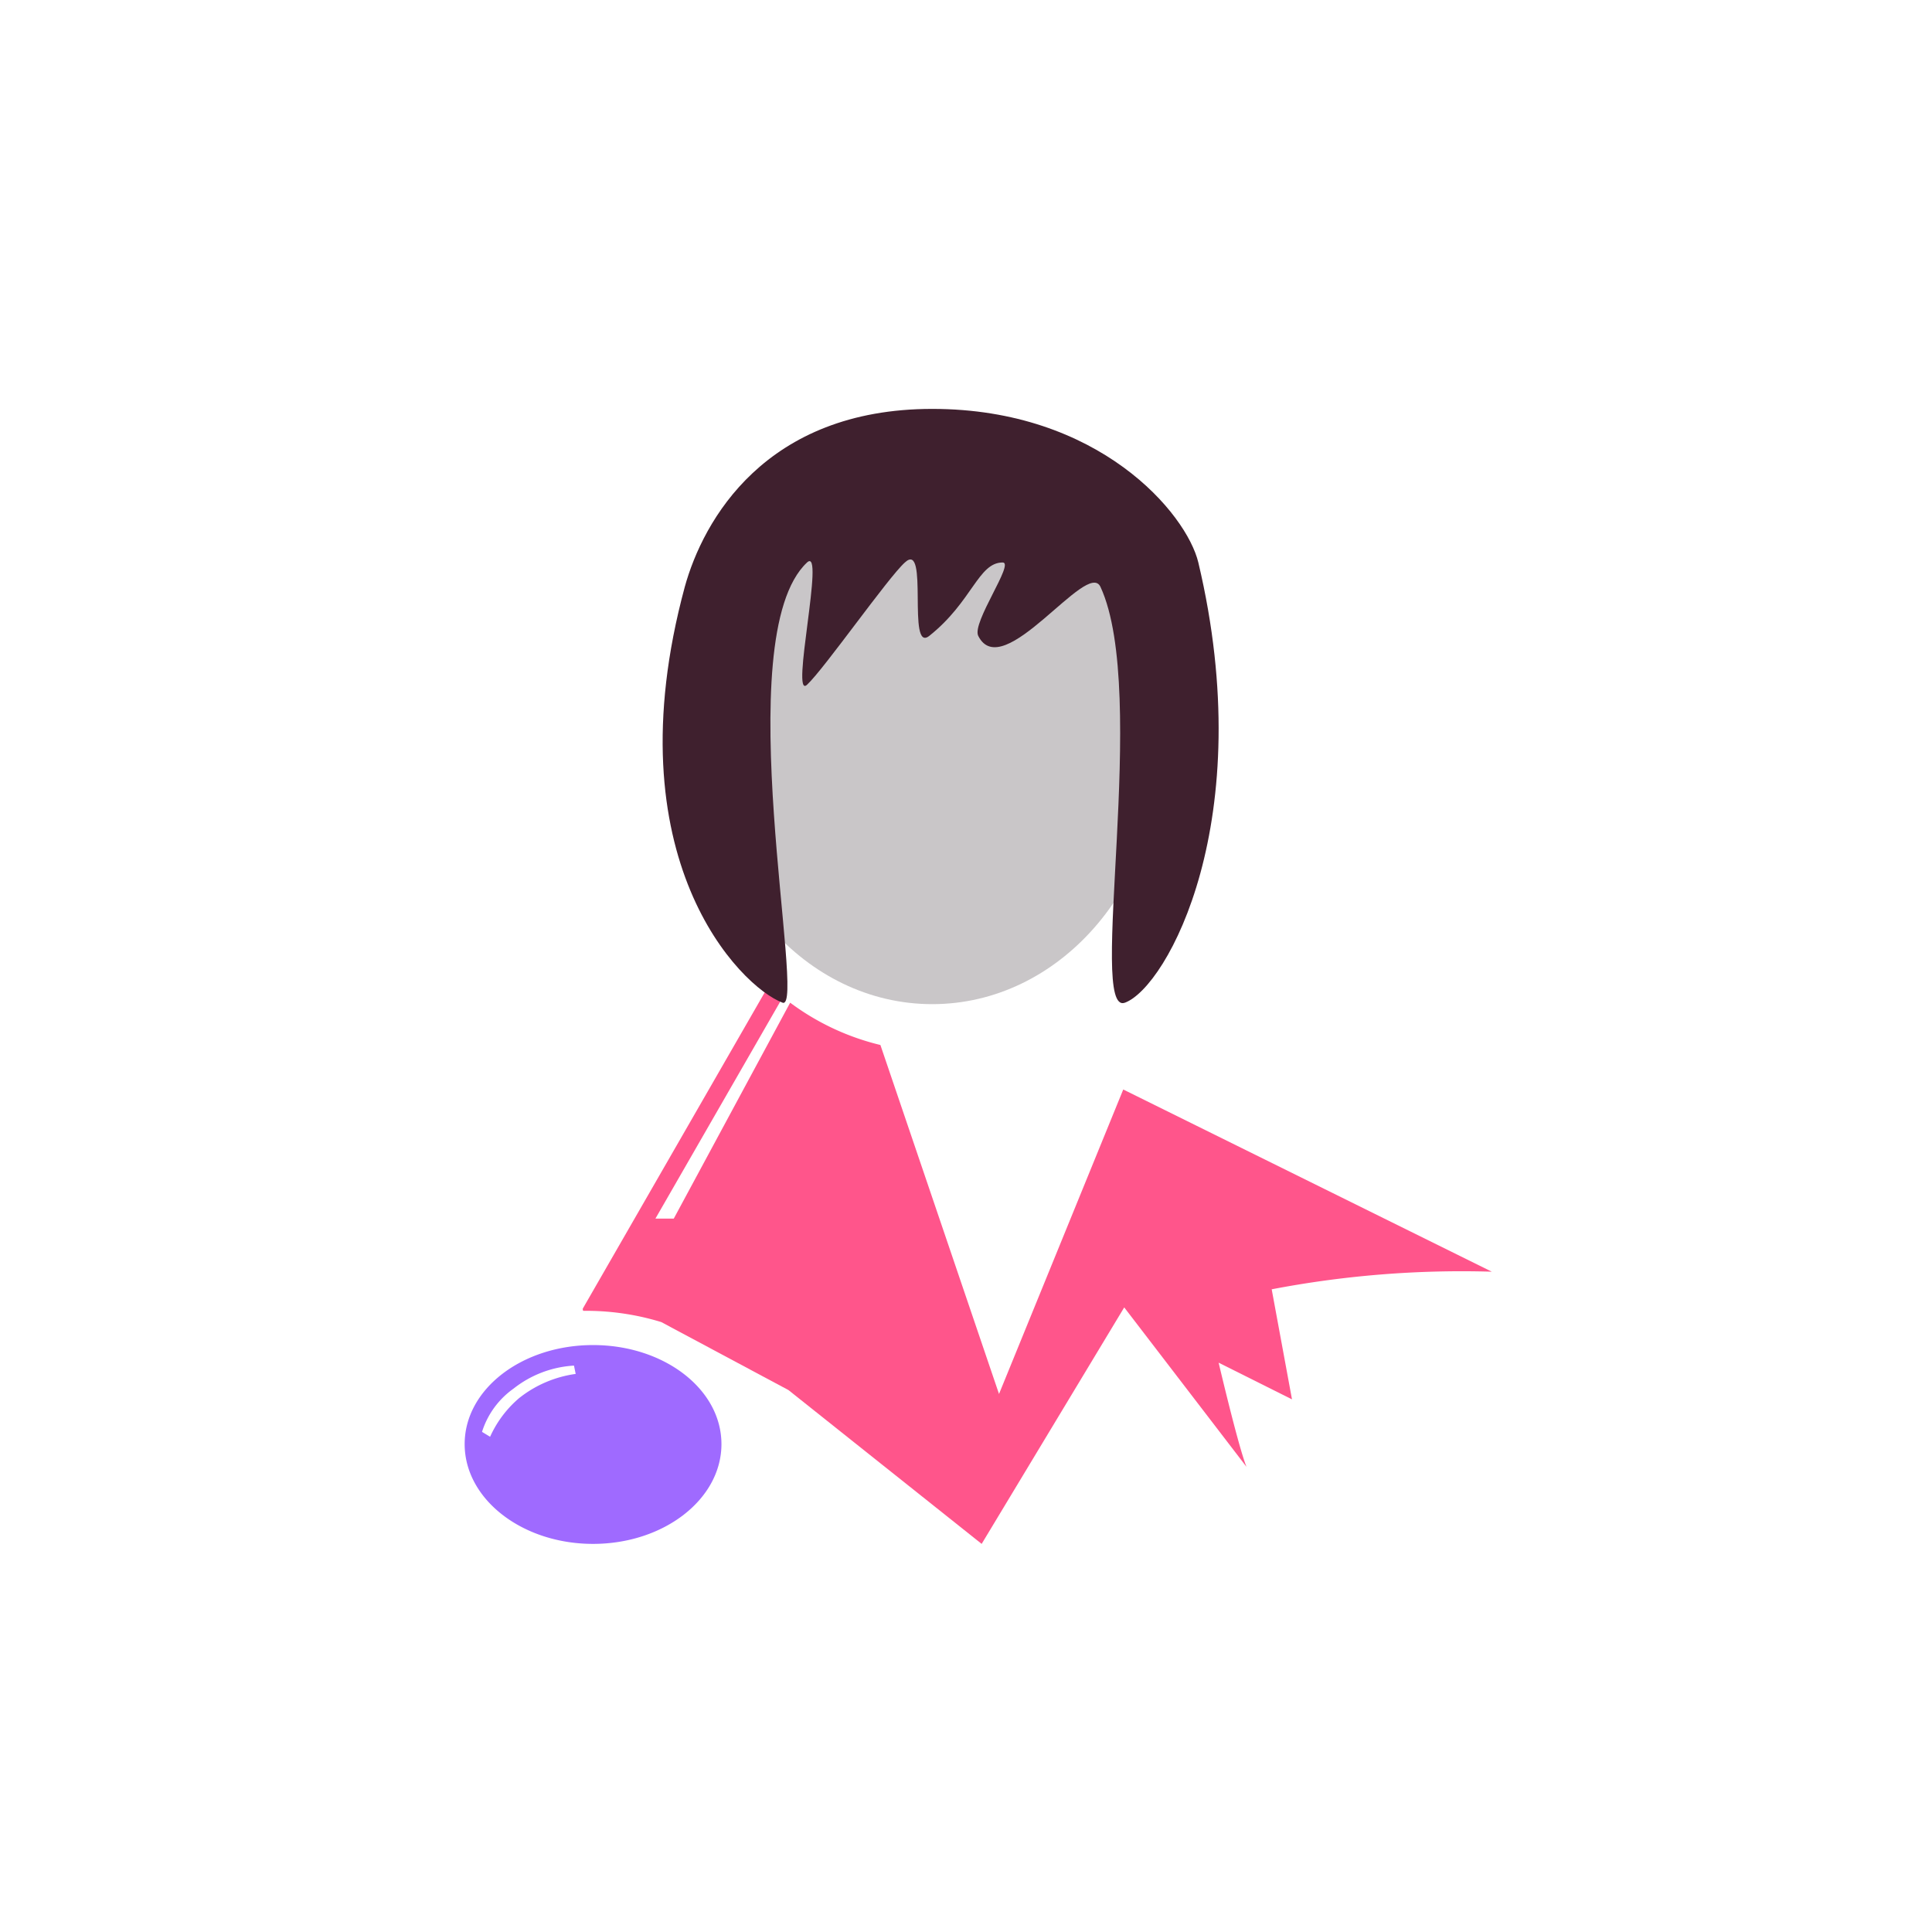 <svg id="图层_1" data-name="图层 1" xmlns="http://www.w3.org/2000/svg" viewBox="0 0 79 79"><defs><style>.cls-1{fill:#fff;}.cls-2{fill:#9f6aff;}.cls-3{fill:#ff558b;}.cls-4{fill:#c9c6c8;}.cls-5{fill:#3f202e;}</style></defs><title>ourea</title><rect class="cls-1" width="79" height="79"/><path class="cls-2" d="M24.25,55C21.35,55,19,56.8,19,59.05s2.35,4.08,5.25,4.08,5.25-1.83,5.25-4.08S27.15,55,24.25,55Zm-3,2.15a4.5,4.5,0,0,0-1.21,1.6l-.33-.2A3.43,3.43,0,0,1,21,56.78a4.39,4.39,0,0,1,2.47-.94l.07.34A4.76,4.76,0,0,0,21.29,57.12Z"/><path class="cls-3" d="M52,52.72A41.26,41.26,0,0,1,61,52L45.93,44.55,40.85,57,36,42.73A10.14,10.14,0,0,1,32.31,41l-4.76,8.83-.75,0L32,40.79c-.2-.16-.38-.32-.57-.49l-7.6,13.21c0,.05,0,.1.05.09a10.48,10.48,0,0,1,3.16.46l5.2,2.78,7.9,6.29,5.83-9.67,5,6.52c-.33-.81-1.14-4.26-1.14-4.26l3,1.5Z"/><ellipse class="cls-4" cx="38.12" cy="30.39" rx="9.37" ry="10.67"/><path class="cls-5" d="M49,23c2.5,10.53-1.28,17.36-3,18-1.56.58,1-12.67-1-17-.53-1.17-4,4-5,2-.27-.54,1.5-3,1-3-1,0-1.24,1.6-3,3-.93.74,0-3.93-1-3-.69.62-3.3,4.35-4,5s.76-5.71,0-5c-3.28,3.07,0,18.37-1,18-1.72-.64-7-5.91-4-17,.75-2.72,3.29-7.28,10.12-7.28S48.52,21,49,23Z"/></svg>